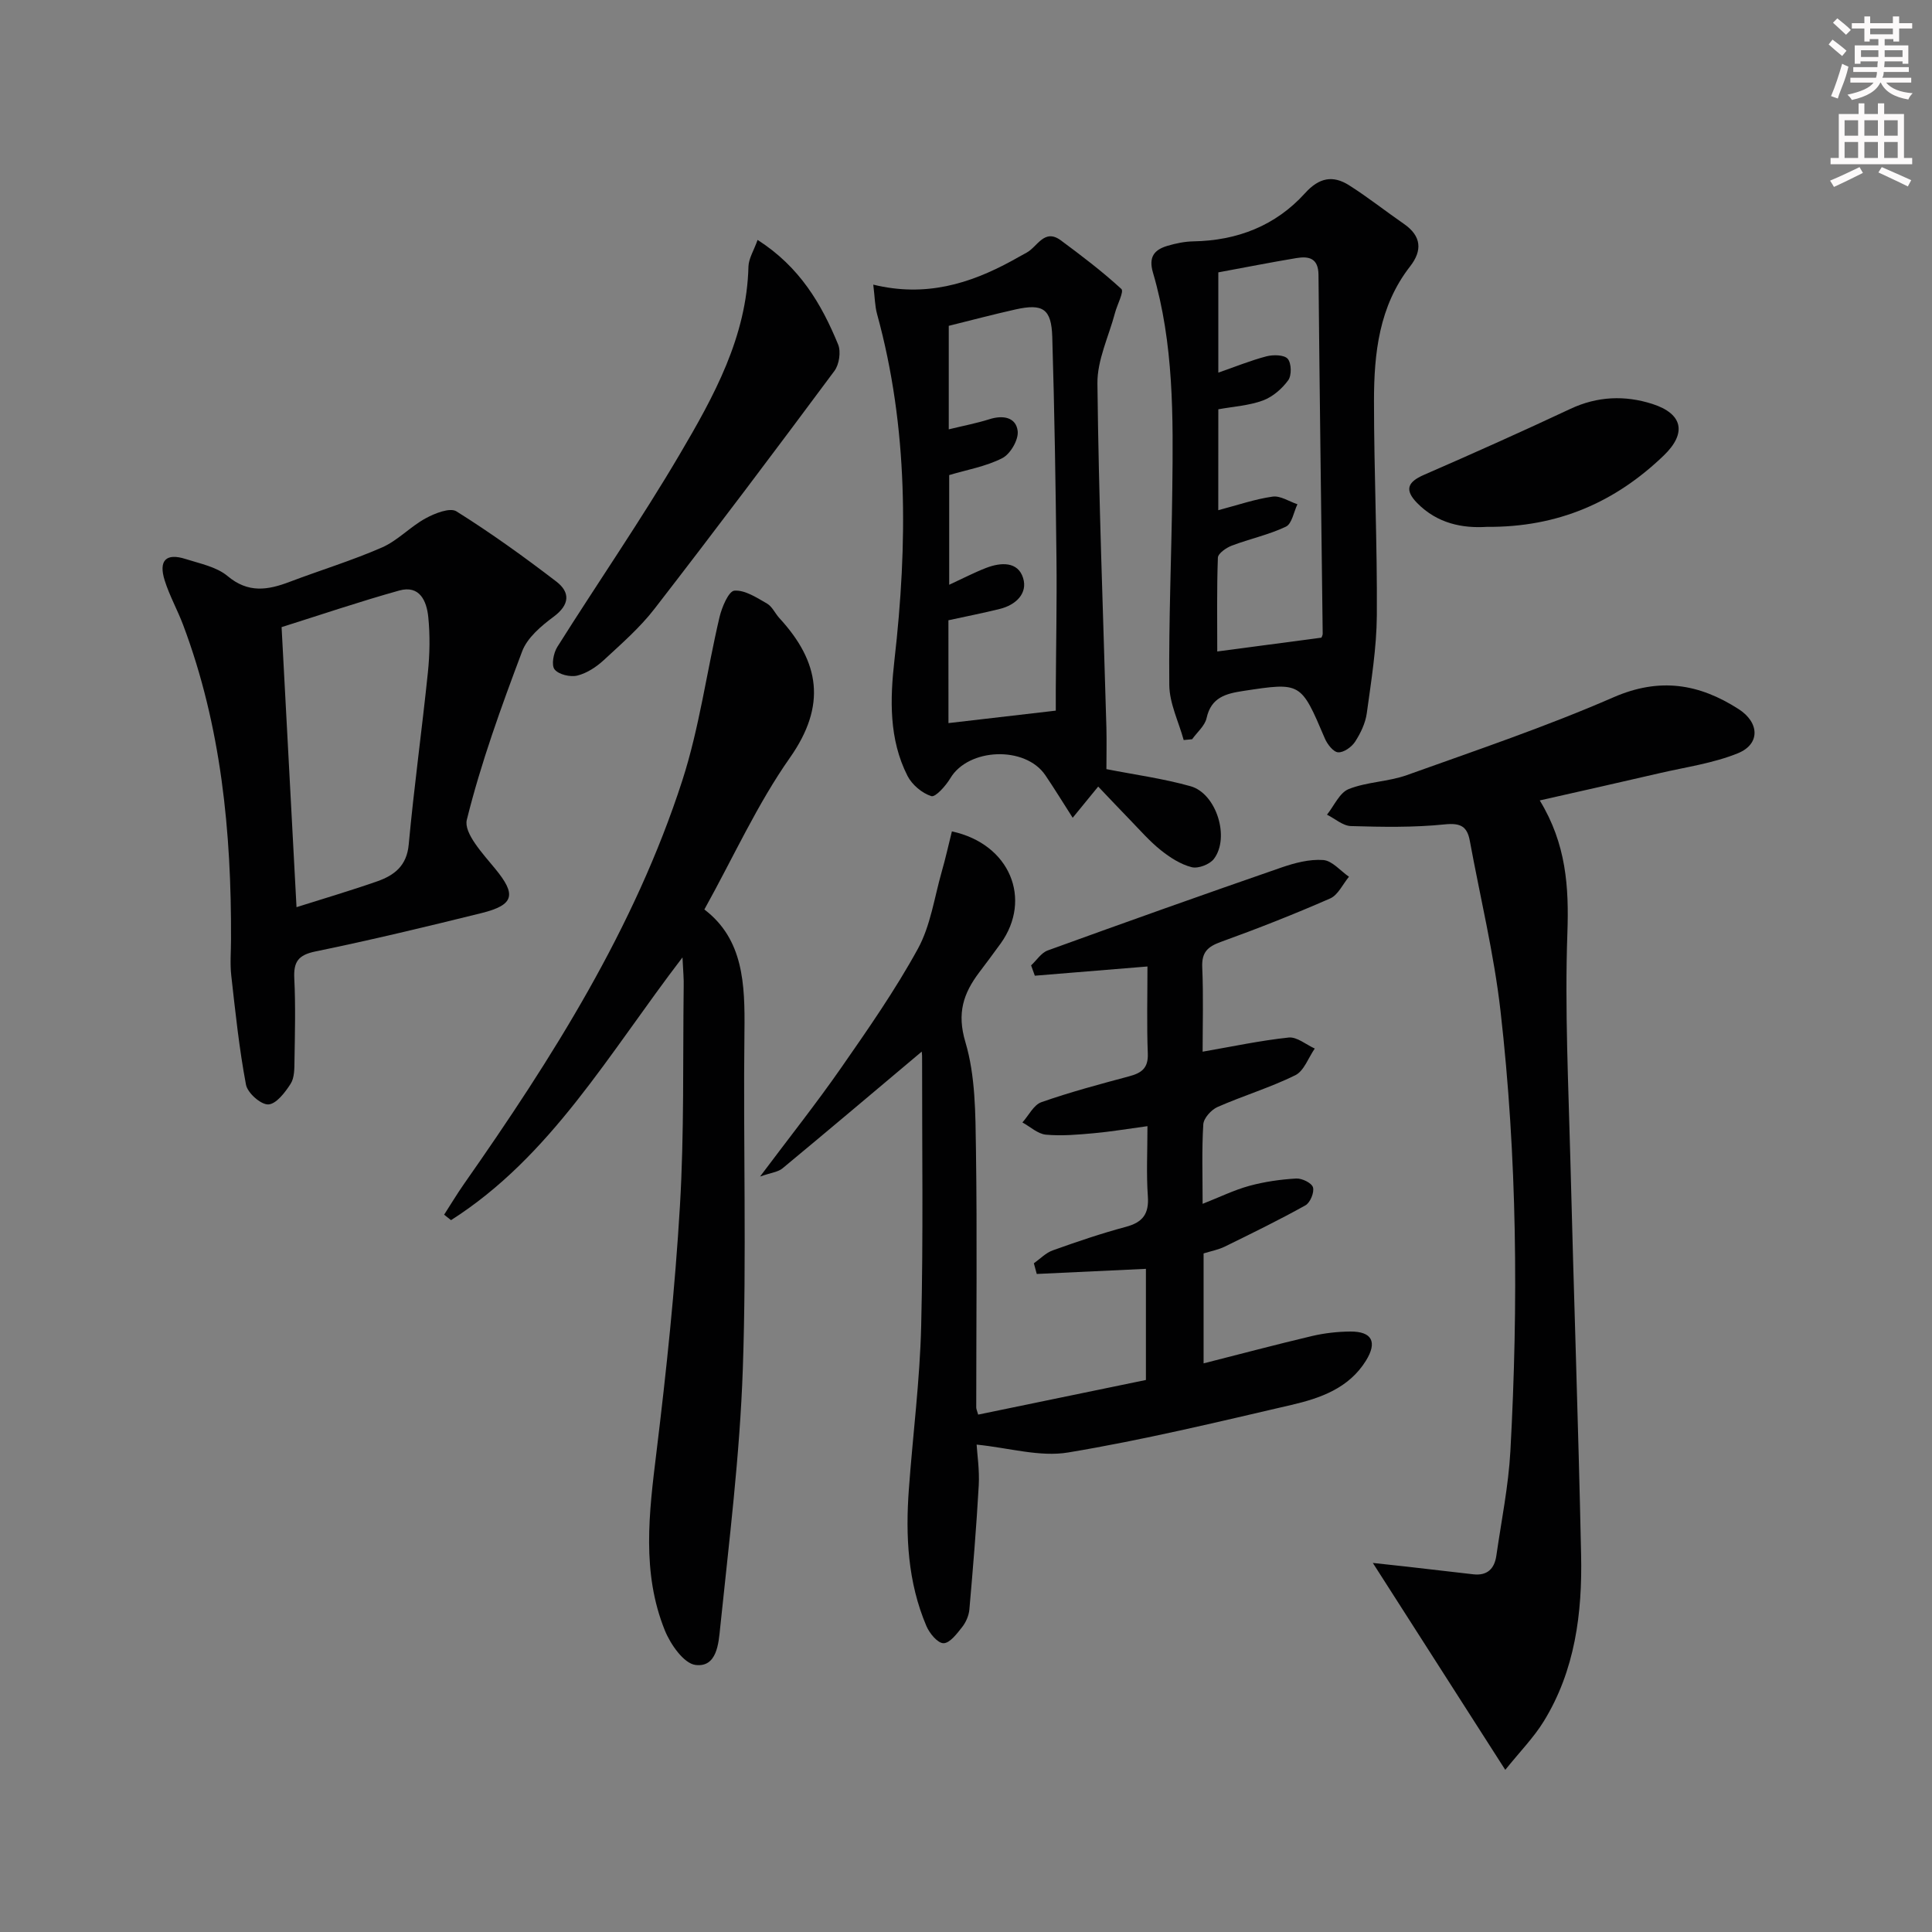 <svg enable-background="new 0 0 400 400" viewBox="0 0 400 400" xmlns="http://www.w3.org/2000/svg"><rect x="0" y="0" width="400" height="400" fill="#808080" stroke="none"/><g fill="#010102"><path d="m190.83 217.73c-9.58 8.06-19.17 16.17-28.84 24.18-.9.74-2.31.87-4.63 1.68 6.1-8.14 11.65-15.13 16.74-22.44 5.6-8.05 11.24-16.14 15.94-24.72 2.62-4.78 3.4-10.58 4.93-15.94.8-2.78 1.42-5.61 2.11-8.36 12.06 2.6 16.66 14.04 10.11 23.19-1.45 2.03-2.97 4.02-4.46 6.01-3.26 4.34-4.65 8.4-2.86 14.41 2.09 7.01 2.08 14.77 2.19 22.21.26 17.82.06 35.65.06 53.47 0 .32.17.63.4 1.46 11.54-2.38 23.11-4.77 34.73-7.17 0-7.92 0-15.51 0-23.01-7.74.36-15.17.71-22.6 1.06-.2-.74-.4-1.48-.6-2.21 1.29-.91 2.47-2.16 3.9-2.67 5-1.79 10.04-3.51 15.17-4.88 3.5-.94 4.79-2.7 4.53-6.34-.33-4.62-.08-9.28-.08-14.5-4.01.54-7.54 1.14-11.09 1.46-3.3.3-6.66.6-9.94.3-1.68-.16-3.24-1.64-4.86-2.53 1.3-1.44 2.33-3.64 3.94-4.2 5.93-2.08 12.03-3.71 18.12-5.34 2.54-.68 4.01-1.64 3.9-4.68-.23-5.96-.07-11.94-.07-18.07-8.11.66-15.71 1.29-23.32 1.91-.26-.71-.51-1.43-.77-2.14 1.14-1.05 2.09-2.6 3.44-3.09 16.07-5.83 32.17-11.56 48.32-17.15 2.78-.96 5.85-1.78 8.72-1.57 1.85.13 3.56 2.24 5.33 3.46-1.28 1.54-2.26 3.78-3.9 4.5-7.44 3.26-15.01 6.24-22.65 9-2.74.99-3.96 2.16-3.83 5.24.26 5.95.08 11.91.08 17.48 6.17-1.07 11.96-2.31 17.82-2.93 1.7-.18 3.6 1.47 5.4 2.28-1.32 1.89-2.22 4.62-4.02 5.52-5.19 2.56-10.8 4.24-16.11 6.58-1.3.57-2.87 2.31-2.95 3.59-.33 5.28-.14 10.59-.14 16.46 3.54-1.39 6.52-2.86 9.66-3.72 3.15-.86 6.45-1.33 9.71-1.52 1.19-.07 3.22.92 3.48 1.83.3 1.05-.58 3.17-1.56 3.72-5.47 3.05-11.1 5.8-16.73 8.56-1.31.64-2.8.91-4.36 1.4v22.76c7.57-1.92 15-3.9 22.49-5.67 2.57-.6 5.26-.9 7.89-.92 4.5-.03 5.63 2.17 3.23 6.04-3.54 5.71-9.46 7.77-15.45 9.16-15.34 3.56-30.68 7.26-46.2 9.84-5.88.98-12.25-.96-18.95-1.63.12 2.02.61 5.24.44 8.41-.48 8.58-1.19 17.16-1.94 25.72-.11 1.26-.71 2.65-1.5 3.65-1.08 1.37-2.55 3.34-3.86 3.34-1.21 0-2.9-2.05-3.54-3.56-3.86-9.07-4.34-18.65-3.63-28.33.82-11.26 2.28-22.51 2.55-33.78.45-18.44.17-36.9.19-55.35.02-.81-.09-1.59-.08-1.46z"/><path d="m318.79 165.72c5.48 8.99 6.06 17.89 5.72 27.47-.56 15.77.23 31.59.63 47.38.68 27.1 1.64 54.2 2.21 81.31.26 12.07-1.23 23.95-7.75 34.53-2.04 3.31-4.84 6.16-7.95 10.02-9.43-14.74-18.24-28.5-27.42-42.84 2.33.25 4.66.5 6.98.76 4.6.52 9.2 1.05 13.8 1.59 2.9.34 4.4-1.14 4.79-3.84 1.04-7.22 2.51-14.42 2.91-21.67 1.66-30.43 1.41-60.86-2.05-91.16-1.35-11.81-4.19-23.46-6.35-35.18-.54-2.96-1.88-3.75-5.18-3.41-6.43.66-12.95.54-19.43.35-1.68-.05-3.31-1.54-4.96-2.36 1.47-1.83 2.59-4.54 4.49-5.3 3.8-1.51 8.18-1.51 12.04-2.89 14.35-5.14 28.83-10.03 42.78-16.11 9.56-4.17 17.72-2.82 25.91 2.44 4.33 2.78 4.51 7.25-.14 9.14-5.11 2.08-10.76 2.86-16.19 4.12-8.16 1.9-16.36 3.73-24.84 5.65z"/><path d="m141.3 198.22c-15.29 19.96-27.21 41.21-47.92 54.4-.48-.38-.96-.75-1.43-1.13 1.37-2.12 2.67-4.3 4.12-6.37 18.28-26.09 35.3-52.94 45.18-83.48 3.55-10.97 5.07-22.6 7.72-33.88.49-2.06 1.89-5.38 3.08-5.47 2.18-.17 4.62 1.45 6.75 2.67 1.08.62 1.67 2.04 2.57 3.02 8.35 9.07 9.81 18.05 2.16 28.92-6.75 9.6-11.65 20.5-17.7 31.4 8.09 6.14 8.42 15.45 8.3 25.2-.28 23.33.47 46.68-.34 69.98-.62 17.89-2.85 35.72-4.69 53.55-.32 3.15-.65 8.24-5.1 7.68-2.42-.3-5.18-4.26-6.35-7.15-4.84-11.98-3.27-24.35-1.75-36.8 2.07-16.96 3.86-33.99 4.87-51.04.9-15.1.59-30.27.78-45.42.05-1.6-.11-3.22-.25-6.08z"/><path d="m47.83 194.47c.09-22.21-2.02-44.11-9.92-65.1-1.17-3.1-2.82-6.04-3.81-9.19-1.31-4.15.28-5.73 4.31-4.45 3 .96 6.42 1.62 8.71 3.54 4.28 3.59 8.34 2.91 12.86 1.19 6.36-2.41 12.9-4.4 19.12-7.12 3.26-1.43 5.85-4.3 9.01-6.02 1.9-1.04 5.05-2.29 6.39-1.45 7.13 4.47 14 9.41 20.69 14.54 2.89 2.22 2.79 4.79-.57 7.28-2.57 1.91-5.46 4.34-6.52 7.18-4.31 11.45-8.51 23.01-11.45 34.86-.68 2.75 3.36 7.07 5.87 10.13 4.39 5.33 4.01 7.48-2.81 9.18-11.43 2.83-22.88 5.58-34.41 7.95-3.59.74-4.54 2.17-4.37 5.6.28 5.65.13 11.32.04 16.99-.02 1.63.01 3.55-.8 4.81-1.14 1.79-3.01 4.22-4.63 4.27-1.55.05-4.29-2.38-4.61-4.08-1.41-7.46-2.2-15.05-3.05-22.61-.28-2.48-.05-5-.05-7.5zm13.56-6.65c5.74-1.82 11.29-3.45 16.74-5.36 3.5-1.24 6.09-3.19 6.49-7.61 1.1-11.9 2.74-23.74 3.97-35.63.39-3.79.46-7.68.08-11.47-.33-3.26-1.74-6.67-6-5.49-8.25 2.3-16.36 5.06-24.37 7.58 1.04 19.38 2.05 38.45 3.09 57.98z"/><path d="m229.07 159.24c5.9 1.16 11.77 1.95 17.42 3.54 5.35 1.5 8.19 10.62 4.84 15.04-.87 1.15-3.26 2.07-4.61 1.72-2.29-.58-4.5-2.01-6.39-3.52-2.33-1.86-4.31-4.15-6.4-6.3-2.09-2.14-4.13-4.33-6.56-6.87-1.85 2.26-3.41 4.16-5.28 6.46-2.13-3.33-3.84-6.12-5.67-8.82-4.16-6.12-15.93-5.64-19.66.63-.94 1.57-3.08 3.98-3.94 3.71-1.92-.61-4-2.36-4.93-4.19-3.86-7.57-3.62-15.9-2.71-23.93 2.75-24.13 2.91-48.04-3.59-71.68-.46-1.66-.46-3.45-.79-6.1 10.79 2.64 19.94-.16 28.69-4.93 1.02-.56 2.02-1.14 3.05-1.69 2.25-1.2 3.66-5.08 7.09-2.55 4.31 3.19 8.6 6.45 12.54 10.07.58.54-.87 3.24-1.32 4.95-1.29 4.87-3.7 9.77-3.64 14.63.26 23.76 1.19 47.52 1.86 71.28.07 2.99 0 5.97 0 8.55zm-32.7-9.53c7.53-.88 14.53-1.69 22.22-2.58 0-.91-.01-2.7 0-4.49.05-8.99.24-17.99.14-26.98-.17-15.31-.41-30.61-.87-45.91-.18-5.83-1.94-6.95-7.63-5.68-4.64 1.04-9.24 2.26-13.8 3.39v21.43c3.03-.74 5.78-1.26 8.43-2.1 2.81-.89 5.5-.41 5.84 2.46.21 1.78-1.51 4.75-3.18 5.6-3.42 1.75-7.38 2.42-11 3.51v22.71c2.88-1.33 5.21-2.55 7.65-3.49 3.02-1.17 6.57-1.38 7.65 2.08 1 3.2-1.5 5.59-4.81 6.41-3.5.87-7.04 1.56-10.65 2.35.01 7.29.01 14.24.01 21.29z"/><path d="m245.07 153.22c-1.04-3.79-2.94-7.58-2.98-11.38-.13-13.47.46-26.94.62-40.41.19-15.12.33-30.27-4-44.98-.96-3.27.28-4.75 3.02-5.56 1.73-.51 3.57-.89 5.36-.92 9.09-.16 17.01-3.24 23.1-9.97 2.91-3.23 5.76-3.77 9.11-1.65 3.91 2.47 7.55 5.37 11.36 8 3.65 2.52 3.85 5.52 1.28 8.81-6.42 8.24-7.47 17.98-7.47 27.85 0 14.8.69 29.6.59 44.4-.05 6.76-1.16 13.53-2.08 20.25-.28 2.05-1.28 4.14-2.42 5.9-.71 1.1-2.36 2.27-3.51 2.2-1-.06-2.25-1.68-2.76-2.88-4.97-11.68-4.92-11.64-16.86-9.83-3.61.55-6.67 1.31-7.62 5.62-.35 1.6-1.96 2.93-2.99 4.38-.58.06-1.17.11-1.75.17zm7.16-47.59c4.05-1.06 7.6-2.3 11.25-2.81 1.61-.23 3.42 1.01 5.14 1.58-.77 1.6-1.14 4.05-2.39 4.64-3.55 1.69-7.5 2.52-11.21 3.93-1.15.44-2.84 1.61-2.87 2.5-.24 6.57-.13 13.16-.13 19.41 7.51-1 14.51-1.93 21.57-2.86.06-.19.26-.49.26-.8-.29-24.77-.64-49.55-.87-74.32-.03-3.44-1.97-3.9-4.56-3.47-5.36.89-10.69 1.95-16.18 2.96v20.76c3.46-1.2 6.66-2.51 9.98-3.38 1.39-.36 3.67-.32 4.39.52.78.92.84 3.43.1 4.44-1.28 1.76-3.21 3.43-5.22 4.18-2.87 1.06-6.06 1.25-9.25 1.83-.01 6.68-.01 13.27-.01 20.89z"/><path d="m156.85 49.67c8.74 5.59 13.23 13.28 16.67 21.64.62 1.51.23 4.15-.76 5.48-12.27 16.52-24.65 32.97-37.24 49.24-3.02 3.91-6.84 7.24-10.49 10.62-1.54 1.42-3.51 2.73-5.5 3.22-1.45.36-3.87-.21-4.71-1.28-.7-.88-.23-3.4.57-4.66 8.39-13.33 17.37-26.32 25.35-39.89 7.06-11.99 13.87-24.3 14.22-38.88.06-1.67 1.13-3.32 1.89-5.49z"/><path d="m307.83 109.08c-4.96.32-10.22-.65-14.42-4.93-2.66-2.72-2-4.35 1.39-5.83 10.17-4.43 20.3-8.96 30.34-13.67 5.6-2.63 11.31-2.83 16.96-1.02 6.35 2.04 7.15 6.07 2.36 10.68-10 9.62-21.86 14.89-36.63 14.77z"/></g><path d="m378.6 9.2.8-1c.9.7 1.9 1.4 2.9 2.3l-.9 1.1c-1.1-.9-2-1.7-2.8-2.4zm.5 10.7c.9-2.1 1.6-4.3 2.3-6.7.4.2.8.4 1.3.6-.7 3.1-1.5 4.3-2.2 6.6zm.4-15.2.9-.9c1 .8 2 1.6 2.8 2.4l-1 1c-1-.9-1.9-1.8-2.7-2.5zm12.5-1.3h1.2v1.4h2.7v1.1h-2.7v2.7h-1.2v-.5h-1.8v1.3h4.9v3.8h-1.2v-.5h-3.7c0 .4-.1.9-.1 1.2h5.1v1h-5.2c0 .5-.1.9-.3 1.2h6v1h-5.2c1.1 1.3 2.9 2 5.5 2.2-.4.4-.7.8-.9 1.3-2.9-.5-4.8-1.6-5.7-3.5h-.1c-.8 1.7-2.7 2.9-5.9 3.6-.2-.4-.6-.8-.9-1.1 2.8-.6 4.6-1.4 5.4-2.5h-4.8v-1h5.3c.1-.3.2-.7.2-1.2h-4.9v-1h5c0-.4 0-.8.1-1.2h-3.6v.5h-1.2v-3.8h4.9v-1.3h-1.8v.5h-1.1v-2.7h-2.6v-1.1h2.6v-1.4h1.2v1.4h4.7v-1.4zm-6.7 8.4h3.6c0-.4 0-.9 0-1.4h-3.6zm1.9-4.7h4.7v-1.2h-4.7zm6.7 3.3h-3.7v1.4h3.7z" fill="#fcfafa"/><path d="m384.7 21.4h1.3v2.2h2.8v-2.2h1.3v2.2h4.1v9.1h1.7v1.3h-16.9v-1.3h1.7v-9.1h4.1v-2.2zm.3 13.2.7 1.2c-1.8.9-3.8 1.9-6 2.9-.2-.4-.5-.8-.8-1.3 2.4-1 4.4-2 6.1-2.8zm-3.1-6.5h2.8v-3.2h-2.8zm0 4.6h2.8v-3.3h-2.8v3.2zm4.1-4.6h2.8v-3.2h-2.8zm0 4.6h2.8v-3.3h-2.8zm3.6 1.9c2.1.9 4.1 1.8 6.1 2.7l-.7 1.3c-2.2-1.1-4.2-2-6.1-2.9zm3.3-9.7h-2.8v3.2h2.8zm-2.8 7.8h2.8v-3.3h-2.8z" fill="#fcfafa"/></svg>